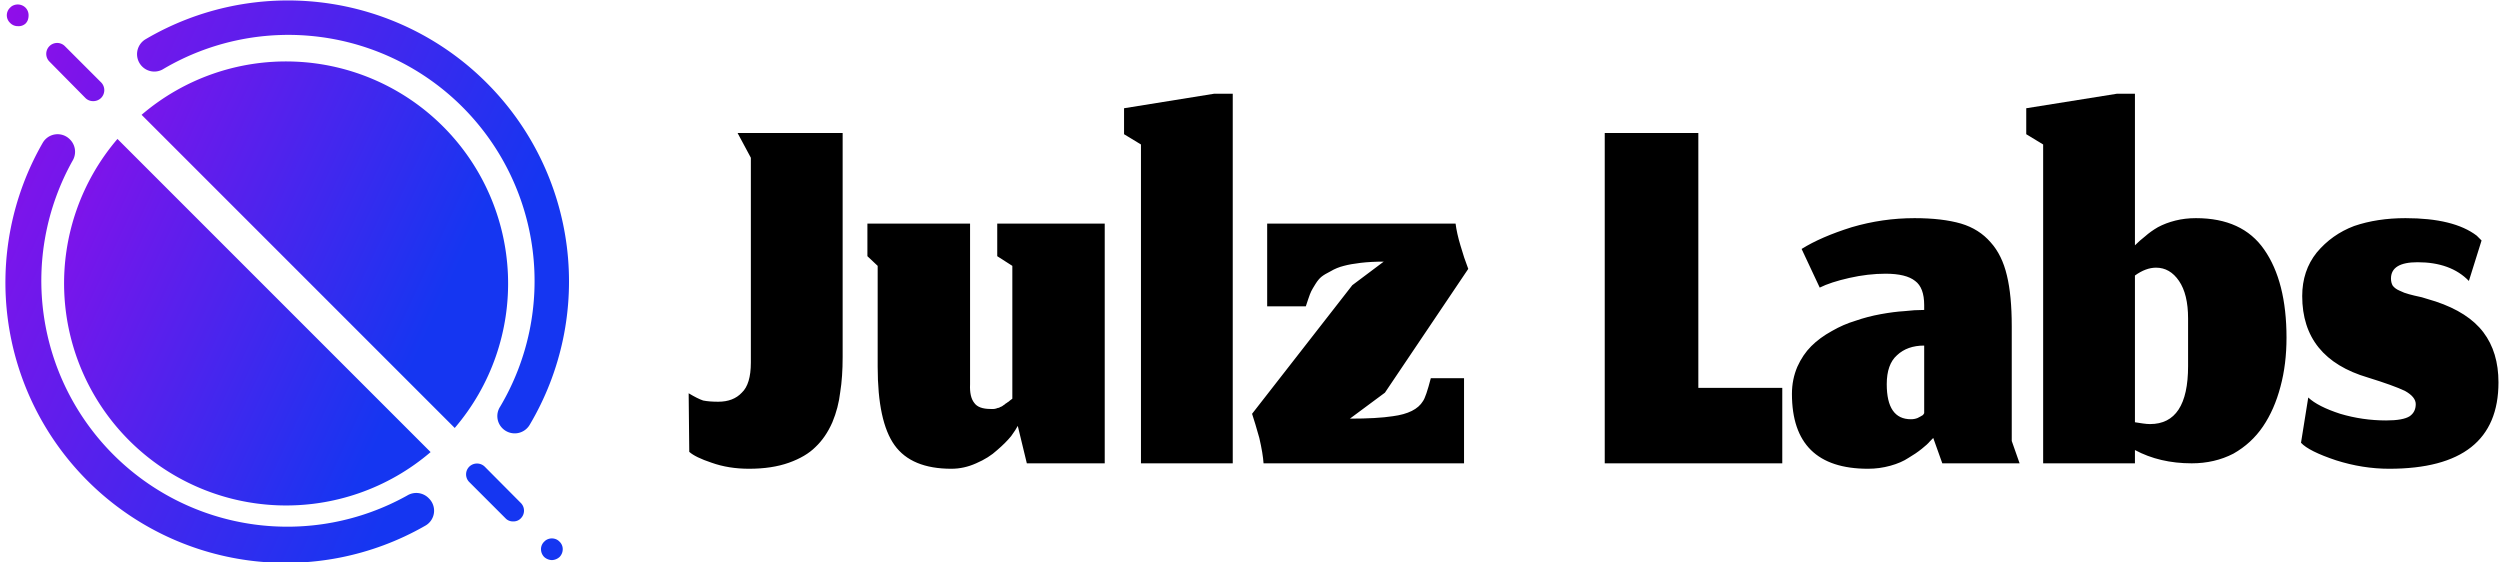 <svg data-v-423bf9ae="" xmlns="http://www.w3.org/2000/svg" viewBox="0 0 400 90" class="iconLeft"><!----><!----><!----><g data-v-423bf9ae="" id="bc36981c-e787-422c-a3a4-d8e47e61ebc4" fill="#000000" transform="matrix(9.662,0,0,9.662,107.48,-8.865)"><path d="M1.28 8.68L1.28 8.68Q1.66 8.68 1.94 8.58Q2.22 8.48 2.38 8.32Q2.55 8.16 2.66 7.91Q2.76 7.67 2.79 7.41Q2.83 7.16 2.83 6.83L2.83 6.83L2.83 3.12L1.09 3.12L1.31 3.53L1.31 6.92Q1.31 7.28 1.16 7.42Q1.02 7.57 0.77 7.57L0.77 7.57Q0.62 7.57 0.52 7.55Q0.43 7.52 0.28 7.43L0.28 7.43L0.29 8.40Q0.39 8.49 0.66 8.58Q0.94 8.68 1.28 8.68ZM5.73 7.97L5.73 7.97L5.88 8.59L7.17 8.59L7.17 4.62L5.39 4.62L5.39 5.16L5.64 5.32L5.64 7.52Q5.63 7.53 5.60 7.55Q5.58 7.57 5.56 7.58Q5.55 7.59 5.53 7.60Q5.51 7.62 5.49 7.63Q5.48 7.64 5.46 7.65Q5.43 7.66 5.42 7.67Q5.40 7.67 5.38 7.68Q5.35 7.69 5.33 7.69Q5.31 7.69 5.28 7.69L5.28 7.69Q5.08 7.69 5.01 7.59Q4.93 7.49 4.94 7.28L4.94 7.28L4.94 4.62L3.24 4.62L3.24 5.16L3.41 5.32L3.41 6.99Q3.41 7.90 3.69 8.29Q3.97 8.68 4.63 8.68L4.63 8.68Q4.84 8.68 5.04 8.59Q5.25 8.50 5.39 8.37Q5.53 8.25 5.62 8.14Q5.70 8.03 5.73 7.97ZM7.77 3.31L7.77 8.59L9.29 8.59L9.29 2.47L8.98 2.47L7.49 2.71L7.49 3.14L7.77 3.31ZM9.80 8.59L9.80 8.59L13.12 8.59L13.12 7.18L12.57 7.18Q12.49 7.49 12.44 7.56L12.44 7.56Q12.32 7.76 11.94 7.81L11.94 7.81Q11.68 7.85 11.23 7.85L11.23 7.85L11.81 7.42L13.19 5.37Q13.12 5.19 13.06 4.98Q13.00 4.78 12.98 4.62L12.98 4.62L9.86 4.62L9.86 5.99L10.50 5.99Q10.51 5.96 10.54 5.87Q10.57 5.78 10.59 5.74Q10.61 5.70 10.66 5.62Q10.71 5.54 10.76 5.50Q10.81 5.46 10.91 5.41Q11.01 5.35 11.13 5.32Q11.24 5.29 11.41 5.27Q11.58 5.25 11.79 5.25L11.79 5.25L11.27 5.64L9.61 7.77Q9.66 7.92 9.73 8.17Q9.79 8.43 9.80 8.59ZM15.45 3.12L15.45 8.59L18.39 8.59L18.39 7.34L17.00 7.34L17.00 3.12L15.45 3.12ZM20.84 8.22L20.89 8.17L21.04 8.59L22.32 8.59L22.19 8.22L22.19 6.32Q22.19 5.81 22.11 5.48Q22.03 5.14 21.84 4.93Q21.65 4.71 21.35 4.62Q21.04 4.53 20.58 4.53L20.58 4.53Q20.05 4.53 19.54 4.68Q19.03 4.84 18.71 5.04L18.71 5.04L19.01 5.68Q19.19 5.59 19.50 5.52Q19.81 5.45 20.10 5.45L20.10 5.45Q20.44 5.45 20.59 5.57Q20.74 5.68 20.74 5.97L20.74 5.97L20.74 6.05Q20.58 6.05 20.41 6.07Q20.24 6.08 20.02 6.12Q19.80 6.16 19.60 6.23Q19.40 6.29 19.21 6.40Q19.01 6.51 18.87 6.65Q18.73 6.79 18.64 6.99Q18.55 7.20 18.55 7.44L18.55 7.44Q18.55 8.68 19.81 8.68L19.81 8.68Q20.00 8.68 20.18 8.63Q20.36 8.58 20.48 8.50Q20.60 8.43 20.70 8.35Q20.79 8.28 20.84 8.22L20.84 8.22ZM20.52 7.86L20.52 7.86Q20.12 7.86 20.12 7.28L20.12 7.28Q20.12 6.95 20.29 6.80Q20.46 6.64 20.74 6.64L20.74 6.64L20.74 7.76Q20.74 7.76 20.72 7.79Q20.69 7.81 20.63 7.84Q20.58 7.86 20.52 7.86ZM25.17 8.59L25.17 8.59Q25.55 8.59 25.86 8.43Q26.16 8.26 26.35 7.98Q26.54 7.70 26.64 7.32Q26.74 6.95 26.74 6.51L26.74 6.51Q26.74 5.58 26.37 5.05Q26.01 4.53 25.24 4.53L25.24 4.53Q25.06 4.53 24.90 4.57Q24.74 4.61 24.61 4.68Q24.49 4.75 24.40 4.83Q24.31 4.90 24.23 4.98L24.23 4.98L24.23 2.47L23.93 2.47L22.43 2.71L22.43 3.14L22.71 3.31L22.71 8.59L24.23 8.59L24.23 8.37Q24.64 8.59 25.17 8.59ZM24.48 7.94L24.48 7.94Q24.43 7.94 24.36 7.93Q24.30 7.92 24.23 7.91L24.23 7.91L24.23 5.48Q24.41 5.35 24.58 5.35L24.58 5.35Q24.81 5.35 24.96 5.57Q25.11 5.79 25.11 6.19L25.11 6.19L25.11 6.98Q25.11 7.94 24.48 7.94ZM28.44 8.68L28.44 8.68Q30.25 8.68 30.25 7.25L30.25 7.25Q30.25 6.75 30.00 6.42Q29.75 6.09 29.21 5.91L29.21 5.91Q29.11 5.88 28.98 5.84Q28.84 5.81 28.77 5.79Q28.69 5.77 28.61 5.73Q28.54 5.70 28.50 5.65Q28.47 5.60 28.47 5.53L28.47 5.53Q28.47 5.26 28.91 5.26L28.91 5.26Q29.46 5.26 29.76 5.57L29.76 5.57L29.97 4.90Q29.97 4.90 29.89 4.82L29.89 4.82Q29.51 4.53 28.71 4.53L28.71 4.53Q28.24 4.53 27.86 4.66Q27.49 4.80 27.24 5.10Q27.00 5.40 27.00 5.82L27.00 5.82Q27.00 6.85 28.09 7.17L28.09 7.17Q28.51 7.30 28.70 7.39Q28.88 7.49 28.88 7.61L28.88 7.61Q28.88 7.74 28.78 7.81Q28.67 7.88 28.39 7.88L28.39 7.88Q28.00 7.88 27.63 7.77Q27.26 7.65 27.10 7.50L27.10 7.50L26.98 8.25Q27.11 8.39 27.56 8.54Q28.00 8.68 28.44 8.68Z"></path></g><defs data-v-423bf9ae=""><linearGradient data-v-423bf9ae="" gradientTransform="rotate(25)" id="0efc9aa3-447d-4d19-9c3a-88272f61a337" x1="0%" y1="0%" x2="100%" y2="0%"><stop data-v-423bf9ae="" offset="0%" style="stop-color: rgb(146, 13, 233); stop-opacity: 1;"></stop><stop data-v-423bf9ae="" offset="100%" style="stop-color: rgb(21, 54, 241); stop-opacity: 1;"></stop></linearGradient></defs><g data-v-423bf9ae="" id="b980668a-1a30-40c7-a8bf-13370f86bab9" transform="matrix(3.477,0,0,3.477,-127.692,-128.88)" stroke="none" fill="url(#0efc9aa3-447d-4d19-9c3a-88272f61a337)"><g data-name="Black hole 2"><path d="M42.13 43.46l14.41 14.41a10.22 10.22 0 01-14.41-14.41zM57.65 56.76L43.24 42.35a10.22 10.22 0 0114.41 14.41z"></path><path d="M59.12 40.88a12.92 12.92 0 00-15.71-2 .8.8 0 00-.15 1.24.79.79 0 001 .11 11.33 11.33 0 0115.48 15.55.79.79 0 00.11 1 .8.8 0 001.24-.15 12.92 12.92 0 00-1.97-15.75zM56.46 60a.8.8 0 00-1-.13 11.32 11.32 0 01-15.4-15.4.8.8 0 00-.13-1 .79.79 0 00-1.24.17 12.9 12.9 0 0017.6 17.62.79.79 0 00.17-1.26zM41 41.72a.49.49 0 01-.35-.15L39 39.9a.5.5 0 01.71-.71l1.67 1.67a.51.51 0 010 .71.51.51 0 01-.38.15zM37.55 38.27a.48.48 0 01-.36-.15.48.48 0 010-.7.42.42 0 01.16-.11.51.51 0 01.55.11.5.5 0 01.14.35.63.63 0 01-.04.23.46.46 0 01-.11.16.47.47 0 01-.34.11zM60.34 61.06a.46.46 0 01-.35-.14l-1.67-1.67a.5.5 0 010-.71.51.51 0 01.71 0l1.66 1.67a.5.5 0 010 .71.46.46 0 01-.35.14zM62.12 62.84a.55.55 0 01-.35-.14.51.51 0 01-.15-.36.47.47 0 01.15-.35.46.46 0 01.16-.11.5.5 0 01.38 0 .46.46 0 01.16.11.47.47 0 01.15.35.51.51 0 01-.15.36.55.55 0 01-.35.14z"></path></g></g><!----></svg>